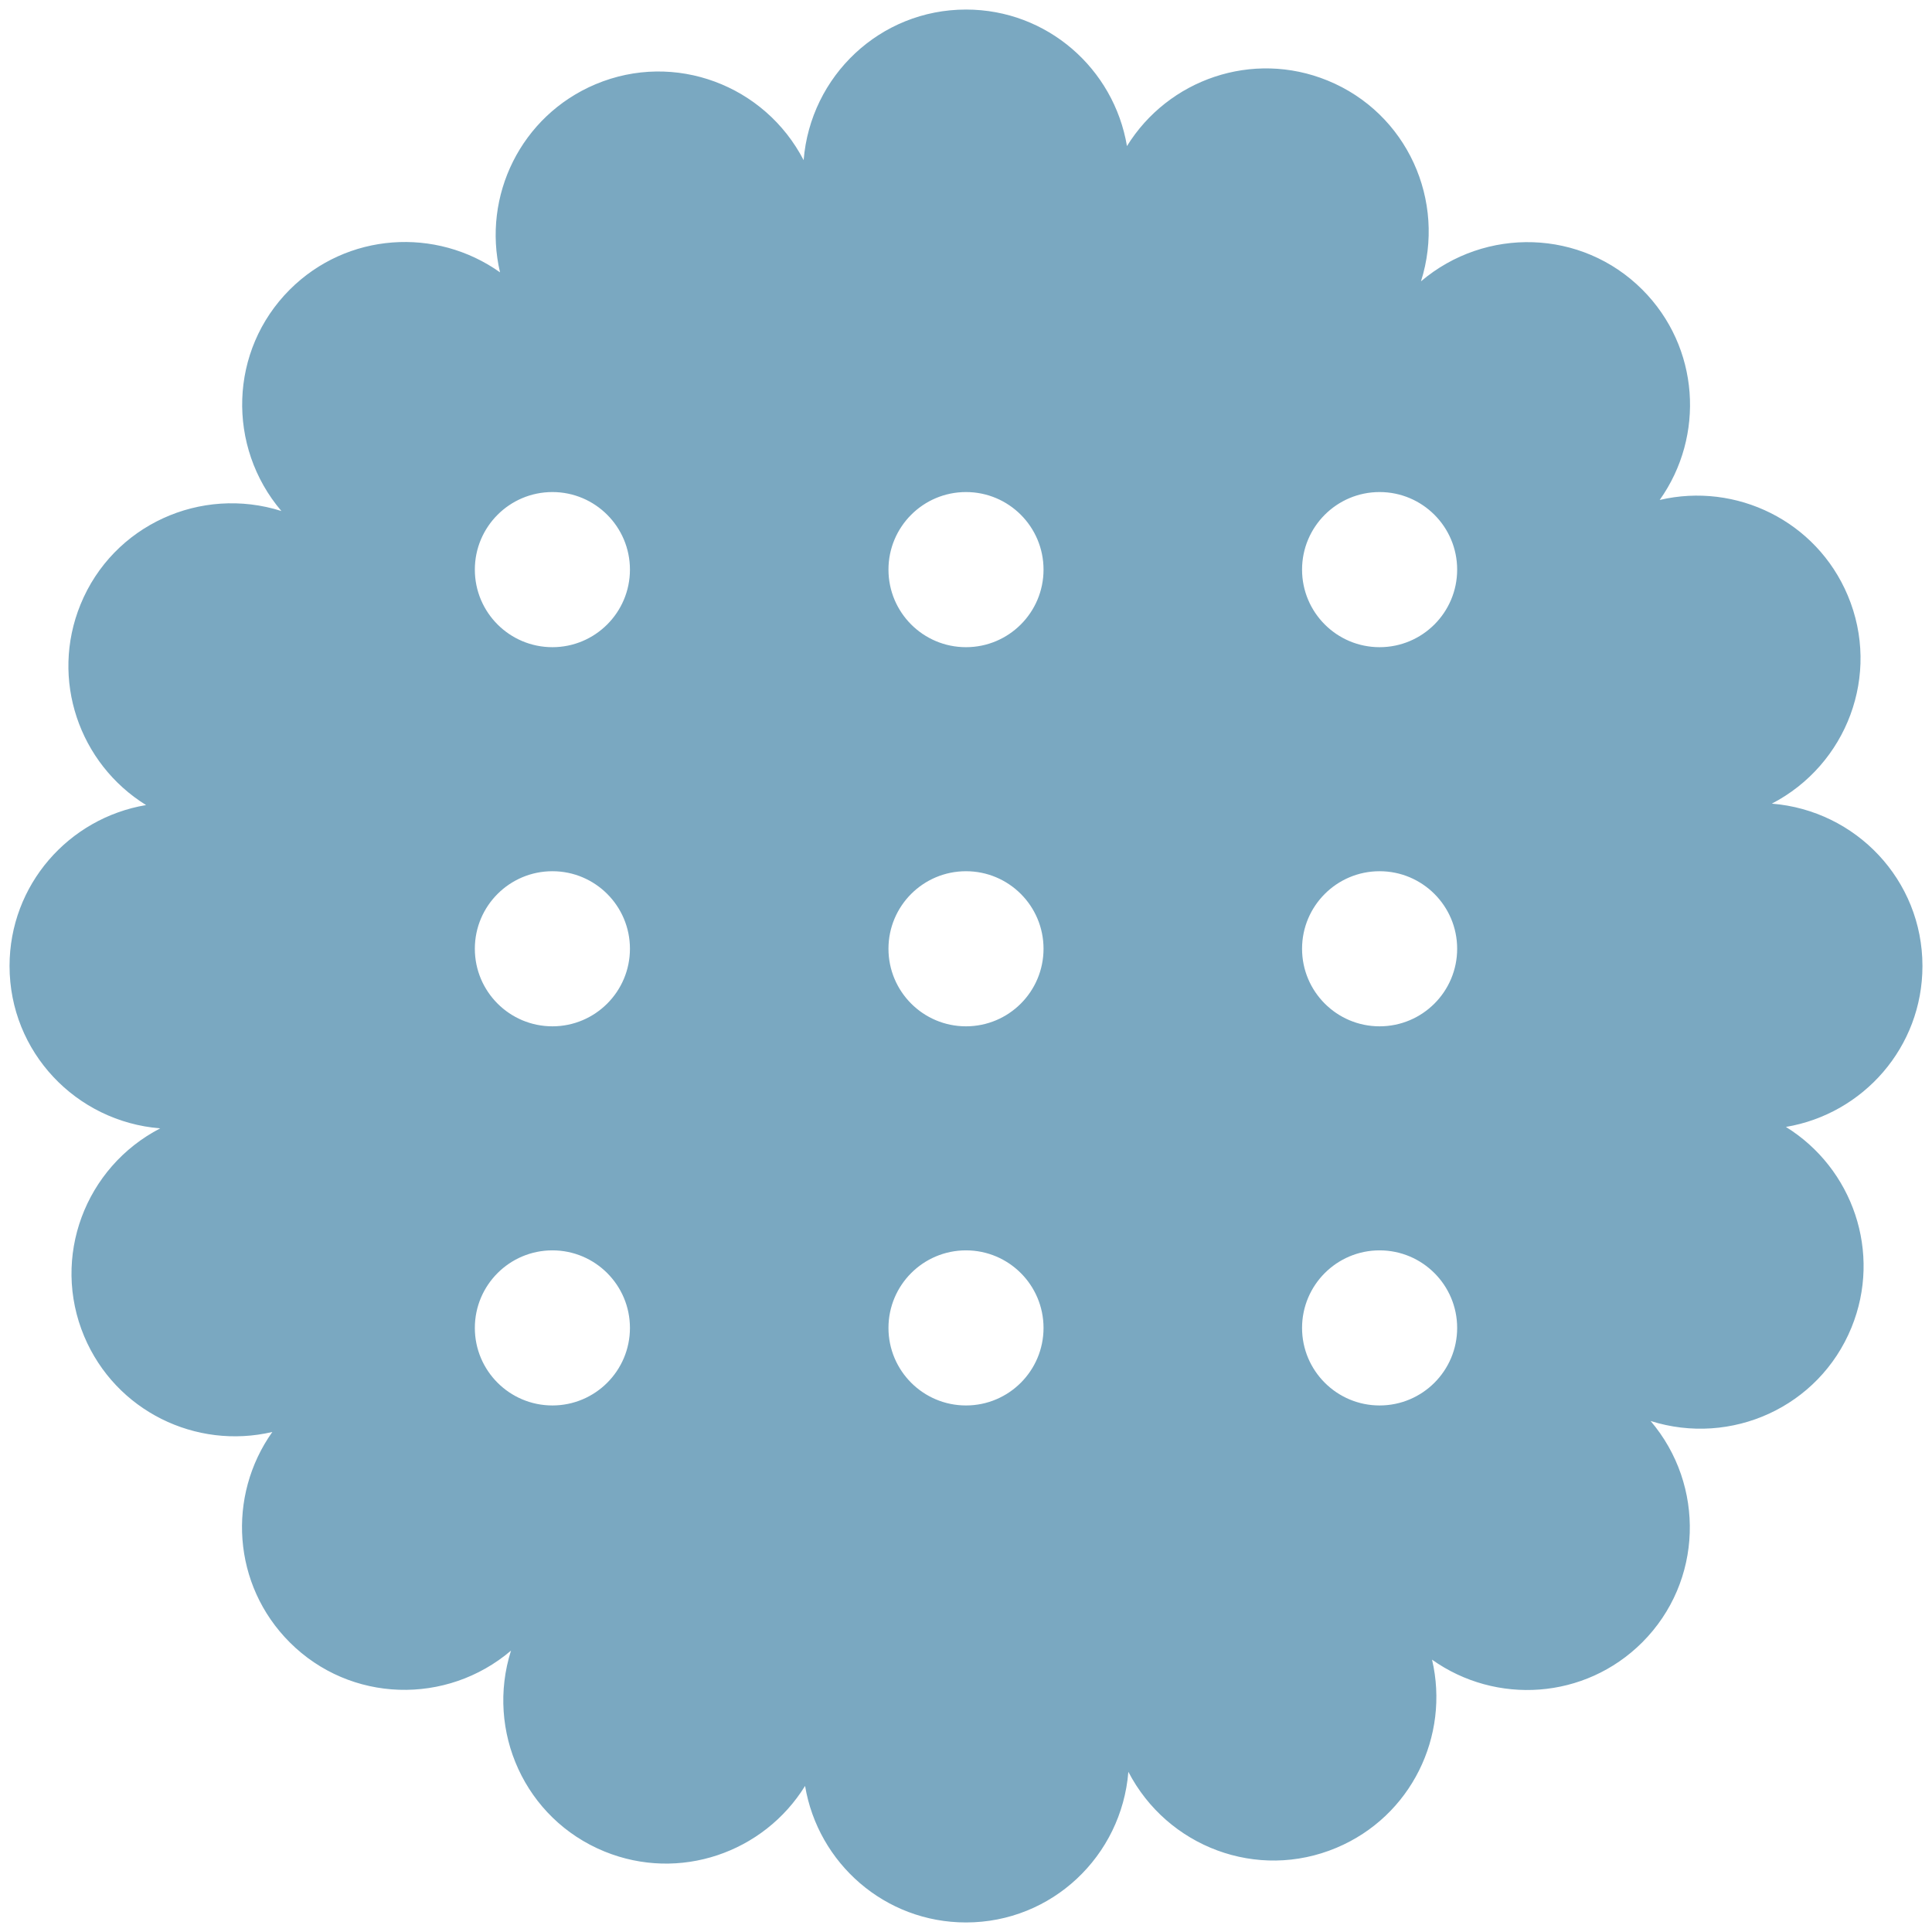 <?xml version="1.0" encoding="UTF-8" standalone="no"?>
<svg width="54px" height="54px" viewBox="0 0 54 54" version="1.1" xmlns="http://www.w3.org/2000/svg" xmlns:xlink="http://www.w3.org/1999/xlink" xmlns:sketch="http://www.bohemiancoding.com/sketch/ns">
    <!-- Generator: Sketch 3.2.2 (9983) - http://www.bohemiancoding.com/sketch -->
    <title>COOKIE_POLICY</title>
    <desc>Created with Sketch.</desc>
    <defs></defs>
    <g id="MH-MOBILE" stroke="none" stroke-width="1" fill="none" fill-rule="evenodd" sketch:type="MSPage">
        <g id="MH1-About-us" sketch:type="MSArtboardGroup" transform="translate(-20, -3571)" fill="#7AA8C1">
            <g id="Group" sketch:type="MSLayerGroup" transform="translate(20, 1213)">
                <g id="COOKIE_POLICY" transform="translate(27, 2385) scale(1, -1) translate(-27, -2385) translate(0, 2358)" sketch:type="MSShapeGroup">
                    <path d="M53.733,27 C53.733,24.734 52.081,22.866 49.917,22.502 C51.783,21.346 52.606,18.992 51.749,16.894 C50.84,14.67 48.384,13.57 46.135,14.283 C47.664,12.487 47.6,9.797 45.903,8.097 C44.299,6.494 41.813,6.342 40.026,7.612 C40.527,5.477 39.444,3.232 37.355,2.354 C35.141,1.422 32.625,2.381 31.538,4.477 C31.349,2.124 29.402,0.267 27,0.267 C24.734,0.267 22.866,1.919 22.502,4.083 C21.348,2.217 18.992,1.394 16.894,2.251 C14.67,3.16 13.57,5.616 14.283,7.865 C12.487,6.336 9.795,6.398 8.097,8.097 C6.494,9.701 6.342,12.187 7.612,13.976 C5.477,13.475 3.234,14.559 2.354,16.647 C1.424,18.861 2.381,21.377 4.478,22.462 C2.124,22.651 0.267,24.598 0.267,27 C0.267,29.266 1.919,31.134 4.083,31.498 C2.217,32.654 1.394,35.008 2.251,37.106 C3.16,39.33 5.616,40.43 7.865,39.717 C6.336,41.513 6.4,44.203 8.097,45.903 C9.701,47.506 12.187,47.658 13.976,46.388 C13.473,48.523 14.559,50.766 16.647,51.646 C18.861,52.576 21.377,51.619 22.462,49.523 C22.651,51.876 24.599,53.733 27.001,53.733 C29.267,53.733 31.135,52.081 31.499,49.917 C32.653,51.783 35.008,52.606 37.107,51.749 C39.331,50.84 40.43,48.388 39.717,46.137 C41.516,47.664 44.206,47.601 45.903,45.905 C47.507,44.3 47.659,41.813 46.389,40.026 C48.524,40.527 50.769,39.442 51.646,37.355 C52.578,35.141 51.619,32.625 49.523,31.538 C51.876,31.349 53.733,29.402 53.733,27 L53.733,27 Z M15.44,14.717 C16.637,14.717 17.607,15.688 17.607,16.884 C17.607,18.081 16.636,19.052 15.44,19.052 C14.243,19.052 13.272,18.081 13.272,16.884 C13.272,15.688 14.243,14.717 15.44,14.717 L15.44,14.717 Z M27,14.717 C28.197,14.717 29.167,15.688 29.167,16.884 C29.167,18.081 28.197,19.052 27,19.052 C25.803,19.052 24.833,18.081 24.833,16.884 C24.833,15.688 25.803,14.717 27,14.717 L27,14.717 Z M40.728,16.884 C40.728,18.081 39.757,19.052 38.56,19.052 C37.363,19.052 36.393,18.081 36.393,16.884 C36.393,15.688 37.364,14.717 38.56,14.717 C39.757,14.717 40.728,15.687 40.728,16.884 L40.728,16.884 Z M13.272,27.482 C13.272,26.285 14.243,25.314 15.44,25.314 C16.636,25.314 17.607,26.285 17.607,27.482 C17.607,28.679 16.636,29.649 15.44,29.649 C14.243,29.649 13.272,28.679 13.272,27.482 L13.272,27.482 Z M24.833,27.482 C24.833,26.285 25.803,25.314 27,25.314 C28.197,25.314 29.167,26.285 29.167,27.482 C29.167,28.679 28.197,29.649 27,29.649 C25.803,29.649 24.833,28.679 24.833,27.482 L24.833,27.482 Z M40.728,27.482 C40.728,28.679 39.757,29.649 38.56,29.649 C37.363,29.649 36.393,28.678 36.393,27.482 C36.393,26.285 37.364,25.314 38.56,25.314 C39.757,25.314 40.728,26.285 40.728,27.482 L40.728,27.482 Z M13.272,38.079 C13.272,36.881 14.243,35.911 15.44,35.911 C16.636,35.911 17.607,36.882 17.607,38.079 C17.607,39.276 16.636,40.247 15.44,40.247 C14.243,40.247 13.272,39.276 13.272,38.079 L13.272,38.079 Z M24.833,38.079 C24.833,36.881 25.803,35.911 27,35.911 C28.197,35.911 29.167,36.882 29.167,38.079 C29.167,39.276 28.197,40.247 27,40.247 C25.803,40.247 24.833,39.276 24.833,38.079 L24.833,38.079 Z M38.56,40.247 C37.363,40.247 36.393,39.276 36.393,38.079 C36.393,36.881 37.364,35.911 38.56,35.911 C39.757,35.911 40.728,36.882 40.728,38.079 C40.728,39.276 39.757,40.247 38.56,40.247 L38.56,40.247 Z" id="Shape"></path>
                </g>
            </g>
        </g>
    </g>
</svg>